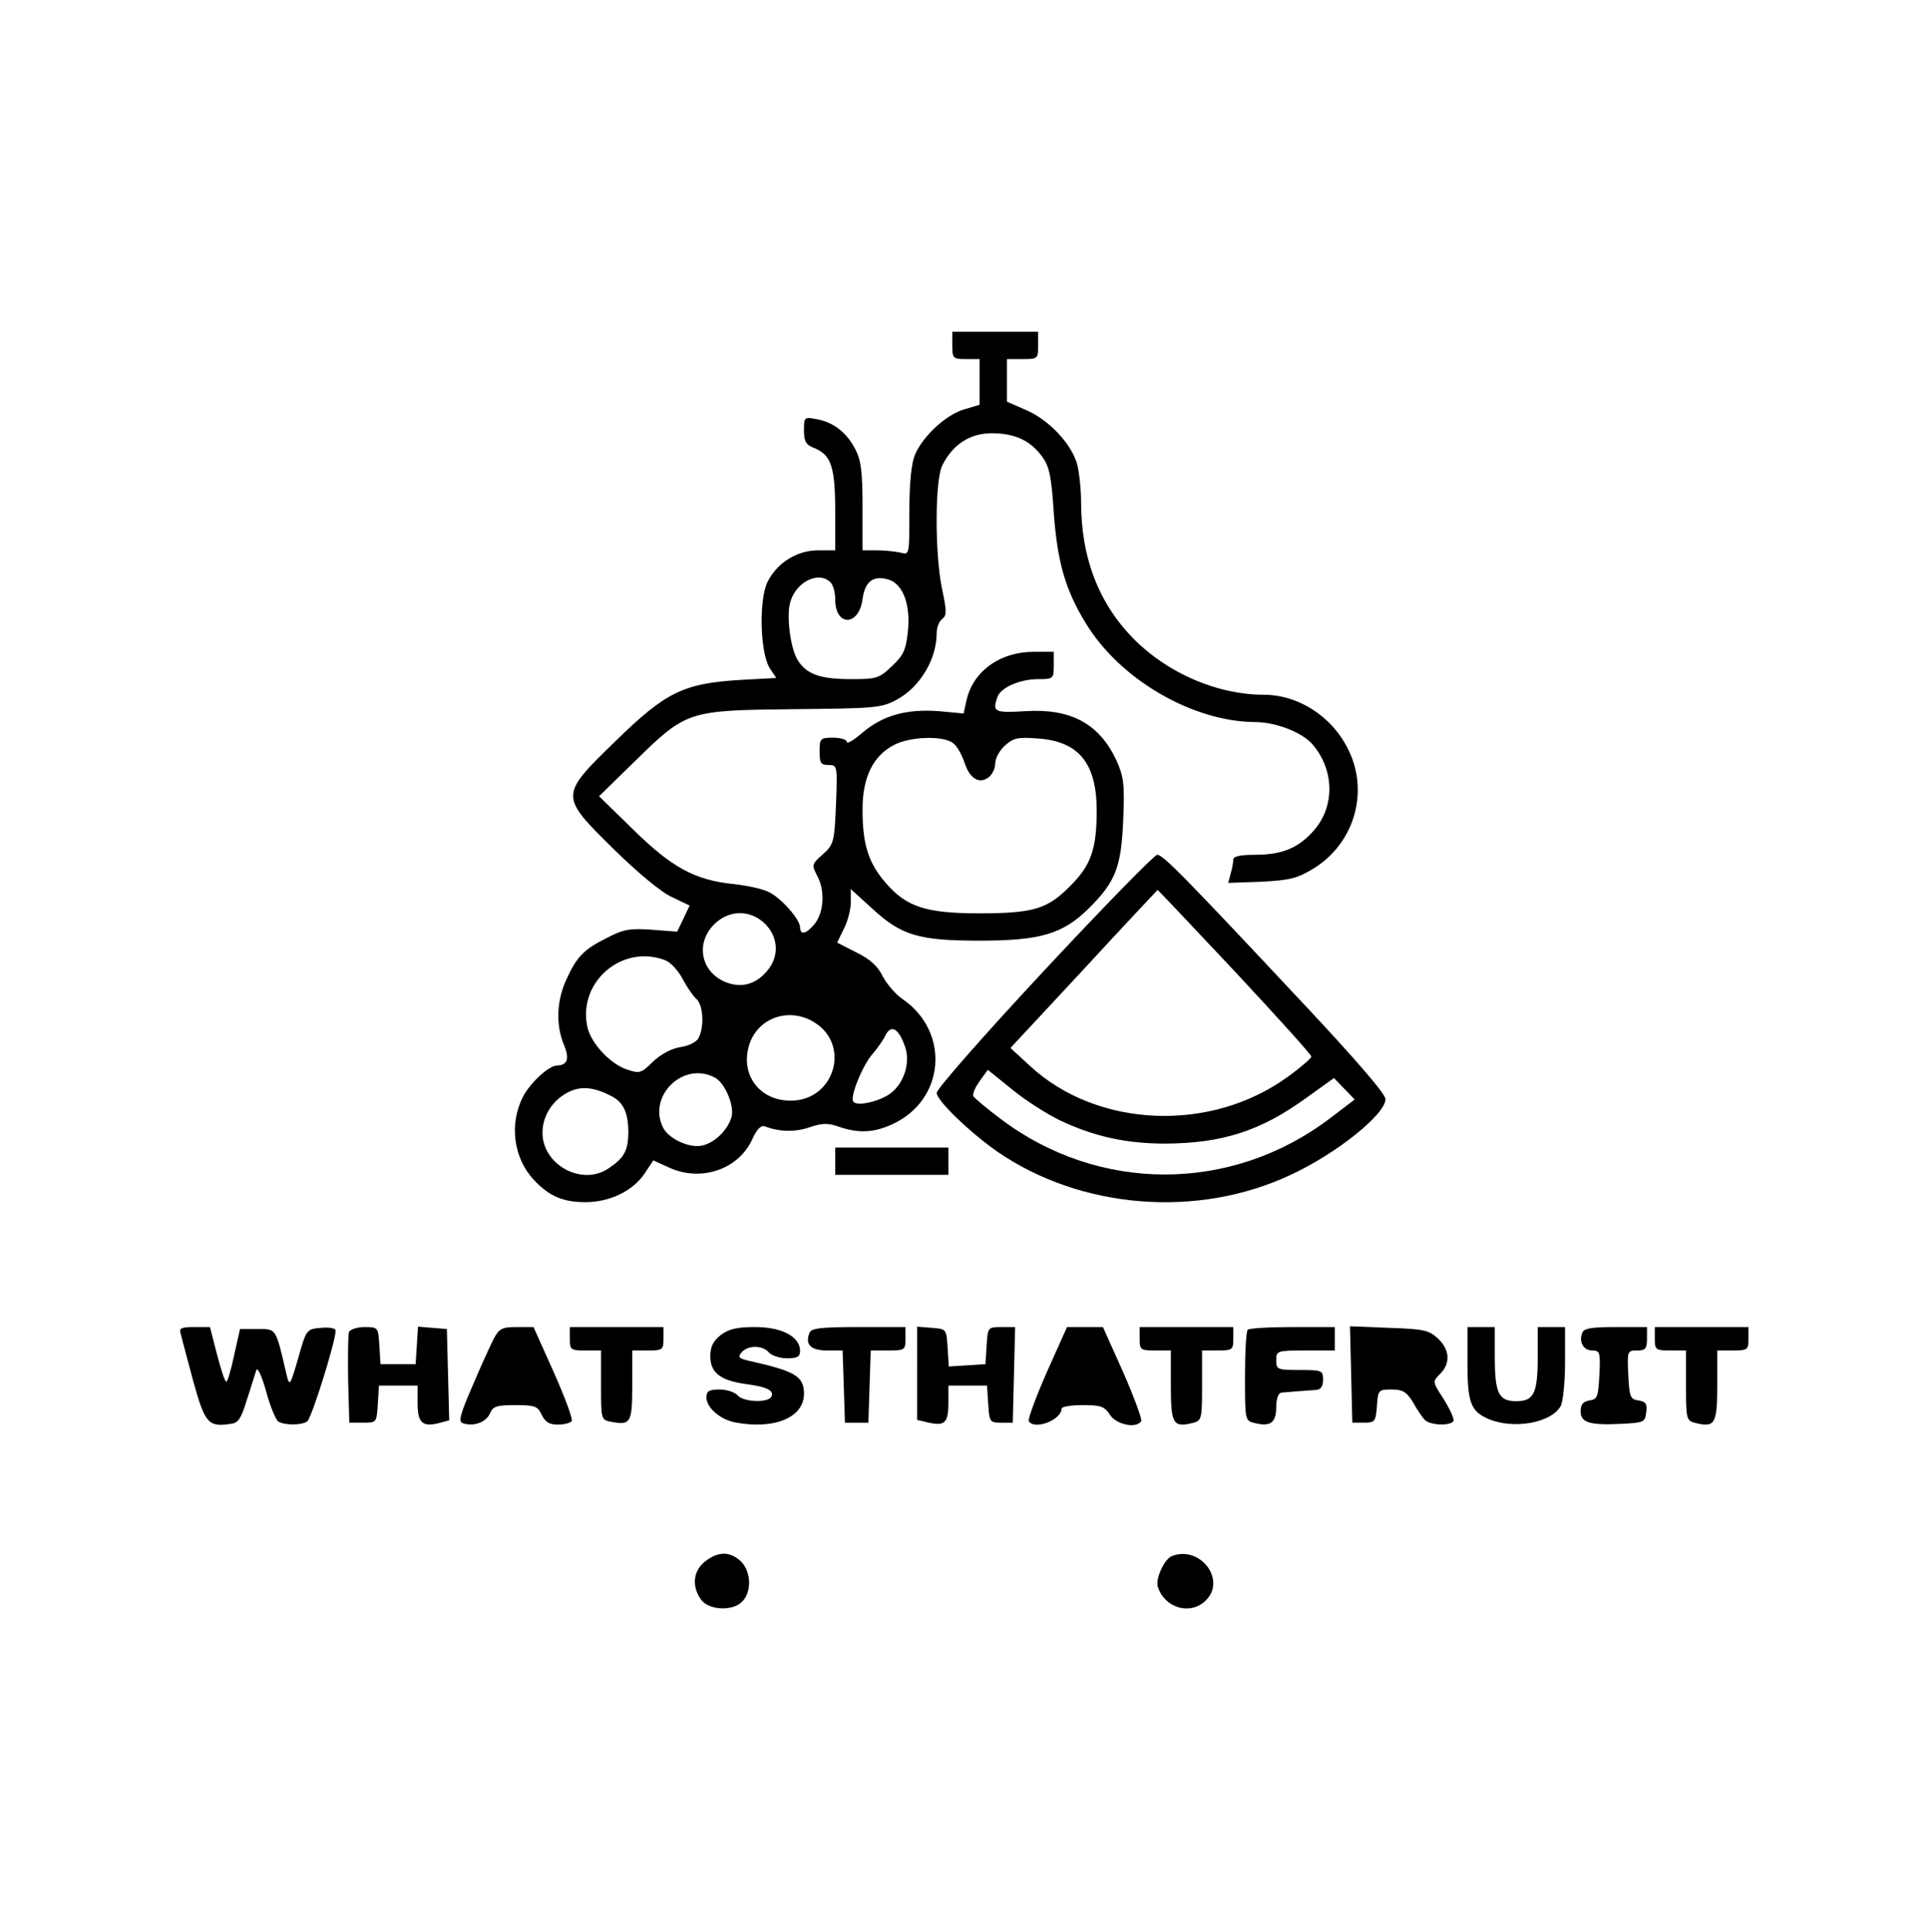 <?xml version="1.0" standalone="no"?>
<!DOCTYPE svg PUBLIC "-//W3C//DTD SVG 20010904//EN"
 "http://www.w3.org/TR/2001/REC-SVG-20010904/DTD/svg10.dtd">
<svg version="1.0" xmlns="http://www.w3.org/2000/svg"
 width="494pt" height="495pt" viewBox="0 0 494 495"
 preserveAspectRatio="xMidYMid meet">
<g transform="translate(0,495) scale(0.1,-0.1)"
fill="#000000" stroke="none">
<path d="M2440 4065 c0 -33 2 -35 35 -35 l35 0 0 -58 0 -59 -40 -12 c-47 -14
-106 -69 -126 -117 -9 -22 -14 -72 -14 -145 0 -111 0 -111 -22 -105 -13 3 -40
6 -60 6 l-38 0 0 113 c0 90 -4 119 -19 147 -22 42 -55 68 -98 76 -32 6 -33 6
-33 -29 0 -29 5 -37 29 -46 41 -18 51 -49 51 -161 l0 -100 -44 0 c-53 0 -104
-31 -129 -80 -23 -45 -20 -184 6 -223 l16 -24 -92 -5 c-146 -9 -191 -31 -319
-156 -145 -141 -145 -140 -5 -278 59 -58 121 -110 148 -122 l46 -22 -16 -34
-16 -33 -65 5 c-56 4 -73 1 -115 -21 -60 -30 -77 -48 -104 -107 -25 -54 -27
-117 -6 -167 15 -36 9 -52 -18 -53 -21 0 -69 -45 -87 -80 -36 -70 -24 -158 28
-213 39 -42 75 -57 132 -57 63 0 122 29 152 74 l22 33 44 -20 c81 -35 174 -2
209 73 12 27 23 38 33 34 37 -14 78 -15 115 -2 32 11 47 11 75 1 50 -17 89
-15 135 6 136 61 151 236 28 321 -18 12 -40 38 -51 58 -12 26 -33 45 -68 62
l-49 25 17 35 c10 19 18 50 18 69 l0 33 55 -50 c75 -69 119 -82 276 -82 154 0
212 17 278 82 70 69 84 107 89 228 4 93 1 111 -18 153 -44 93 -116 132 -232
125 -81 -5 -86 -2 -72 37 9 24 58 45 104 45 39 0 40 1 40 35 l0 35 -51 0 c-88
0 -157 -51 -173 -126 l-7 -32 -64 6 c-83 6 -143 -11 -195 -55 -22 -19 -40 -30
-40 -24 0 6 -16 11 -35 11 -33 0 -35 -2 -35 -35 0 -30 3 -35 23 -35 22 0 23
-1 19 -101 -4 -97 -6 -103 -34 -128 -29 -26 -29 -26 -12 -59 19 -39 14 -95
-12 -123 -20 -23 -34 -24 -34 -5 0 20 -47 74 -79 90 -14 8 -55 17 -91 21 -99
10 -158 42 -257 139 l-88 86 90 88 c134 131 136 132 406 135 210 2 227 3 266
24 60 32 103 104 103 171 0 14 6 30 14 36 12 9 12 20 0 76 -19 89 -19 282 1
319 27 53 71 81 126 81 60 0 100 -19 130 -61 18 -25 23 -51 29 -142 9 -125 29
-197 81 -282 87 -145 274 -254 435 -255 53 0 119 -26 146 -56 57 -65 59 -159
5 -221 -40 -46 -82 -63 -152 -63 -37 0 -55 -4 -55 -12 0 -7 -3 -24 -7 -37 l-6
-23 85 3 c73 4 91 8 134 34 100 62 140 186 94 293 -39 91 -129 152 -222 152
-117 0 -244 54 -331 141 -91 91 -137 209 -137 353 0 33 -5 77 -10 97 -15 52
-72 113 -130 138 l-50 22 0 54 0 55 40 0 c39 0 40 1 40 35 l0 35 -110 0 -110
0 0 -35z m-312 -607 c7 -7 12 -26 12 -44 0 -70 61 -69 70 1 6 44 26 61 64 51
39 -10 60 -64 52 -136 -5 -46 -12 -60 -41 -87 -32 -31 -40 -33 -104 -33 -79 0
-113 12 -136 47 -19 28 -30 110 -21 147 13 54 73 85 104 54z m314 -412 c10 -7
23 -30 30 -52 14 -41 39 -54 63 -34 8 7 15 22 15 34 0 13 11 33 24 45 22 20
33 23 84 19 106 -7 152 -63 152 -185 0 -99 -15 -141 -69 -194 -57 -58 -94 -69
-232 -69 -134 0 -185 16 -237 75 -47 53 -62 101 -62 191 0 83 27 137 80 165
41 22 127 25 152 5z m-487 -458 c39 -34 44 -86 11 -125 -31 -37 -70 -46 -112
-27 -59 28 -71 98 -25 145 37 37 88 39 126 7z m-251 -98 c14 -5 34 -27 45 -48
11 -21 27 -44 35 -51 18 -15 21 -72 6 -100 -5 -11 -26 -21 -48 -24 -23 -4 -50
-19 -70 -38 -29 -29 -34 -30 -66 -19 -42 14 -92 67 -101 109 -25 115 89 213
199 171z m382 -159 c95 -58 52 -201 -60 -201 -80 0 -129 66 -107 141 21 71
102 100 167 60z m234 -66 c13 -41 -6 -95 -42 -119 -31 -20 -84 -31 -92 -18 -8
13 24 93 50 122 12 14 27 35 33 48 15 29 35 16 51 -33z m-488 -76 c26 -14 51
-74 42 -102 -10 -33 -43 -65 -75 -72 -32 -7 -83 16 -99 44 -43 81 50 174 132
130z m-264 -48 c30 -16 42 -43 42 -93 -1 -46 -10 -64 -50 -91 -68 -47 -170 8
-170 91 0 46 29 88 73 107 31 13 63 8 105 -14z"/>
<path d="M2676 2464 c-152 -163 -276 -304 -276 -314 0 -20 86 -102 156 -151
214 -147 513 -171 751 -59 117 54 243 155 243 194 0 13 -74 99 -207 241 -311
332 -363 385 -378 385 -7 0 -137 -133 -289 -296z m488 -3 c108 -116 196 -213
196 -218 0 -4 -26 -27 -58 -50 -198 -146 -491 -134 -664 27 l-49 45 188 202
c103 112 189 203 189 203 1 0 90 -94 198 -209z m-449 -381 c88 -42 171 -60
271 -60 145 1 243 32 358 115 l74 53 27 -28 26 -27 -63 -48 c-253 -192 -593
-192 -845 -1 -35 26 -65 52 -69 57 -3 5 4 22 16 39 l21 29 62 -50 c34 -28 89
-63 122 -79z"/>
<path d="M2140 1975 l0 -35 145 0 145 0 0 35 0 35 -145 0 -145 0 0 -35z"/>
<path d="M463 1533 c2 -10 17 -64 32 -121 30 -109 39 -119 96 -110 20 2 27 14
42 63 11 33 21 67 24 75 3 8 14 -16 25 -55 10 -38 25 -73 31 -77 16 -10 59
-10 74 0 11 7 73 205 73 233 0 6 -16 9 -37 7 -37 -3 -38 -3 -59 -78 -20 -69
-22 -73 -29 -45 -29 124 -26 120 -75 120 l-45 0 -15 -67 c-8 -38 -17 -68 -20
-68 -4 0 -14 32 -24 70 l-18 70 -40 0 c-34 0 -40 -3 -35 -17z"/>
<path d="M894 1537 c-2 -7 -3 -62 -2 -123 l3 -109 35 0 c35 0 35 0 38 48 l3
47 50 0 49 0 0 -45 c0 -50 12 -62 55 -51 l26 7 -3 117 -3 117 -37 3 -37 3 -3
-48 -3 -48 -45 0 -45 0 -3 48 c-3 46 -3 47 -38 47 -19 0 -37 -6 -40 -13z"/>
<path d="M1265 1520 c-8 -16 -33 -70 -54 -120 -31 -71 -37 -92 -26 -96 26 -10
60 1 70 24 8 19 17 22 66 22 50 0 57 -3 67 -25 9 -18 19 -25 41 -25 16 0 32 4
36 9 3 6 -18 62 -46 125 l-52 116 -43 0 c-38 0 -45 -4 -59 -30z"/>
<path d="M1460 1520 c0 -28 2 -30 40 -30 l40 0 0 -89 c0 -88 0 -89 27 -94 49
-9 53 -2 53 94 l0 89 40 0 c38 0 40 2 40 30 l0 30 -120 0 -120 0 0 -30z"/>
<path d="M1846 1529 c-19 -15 -26 -30 -26 -54 0 -42 26 -62 91 -71 54 -7 74
-17 65 -33 -10 -16 -72 -13 -86 4 -7 8 -28 15 -46 15 -27 0 -34 -4 -34 -20 0
-26 34 -56 72 -64 101 -20 178 12 178 73 0 45 -22 58 -143 85 -24 6 -27 9 -17
21 16 19 54 19 70 0 7 -8 28 -15 46 -15 27 0 34 4 34 19 0 36 -46 61 -115 61
-48 0 -68 -5 -89 -21z"/>
<path d="M2074 1535 c-12 -30 4 -45 45 -45 l40 0 3 -92 3 -93 30 0 30 0 3 93
3 92 44 0 c43 0 45 1 45 30 l0 30 -120 0 c-98 0 -122 -3 -126 -15z"/>
<path d="M2350 1431 l0 -119 30 -7 c41 -9 50 0 50 51 l0 44 49 0 50 0 3 -47
c3 -46 4 -48 33 -48 l30 0 3 123 3 122 -35 0 c-35 0 -35 -1 -38 -47 l-3 -48
-47 -3 -47 -3 -3 48 c-3 48 -3 48 -40 51 l-38 3 0 -120z"/>
<path d="M2682 1434 c-28 -64 -49 -121 -46 -125 14 -24 84 3 84 32 0 5 24 9
54 9 46 0 56 -3 70 -25 16 -25 68 -36 80 -16 3 4 -18 61 -46 125 l-52 116 -46
0 -46 0 -52 -116z"/>
<path d="M2920 1520 c0 -28 2 -30 40 -30 l40 0 0 -90 c0 -98 6 -108 55 -96 24
6 25 9 25 96 l0 90 40 0 c38 0 40 2 40 30 l0 30 -120 0 -120 0 0 -30z"/>
<path d="M3197 1543 c-4 -3 -7 -57 -7 -119 0 -113 0 -114 25 -120 40 -10 55 1
55 41 0 20 5 36 13 37 11 1 48 4 90 7 11 1 17 9 17 26 0 24 -3 25 -60 25 -57
0 -60 1 -60 25 0 24 2 25 75 25 l75 0 0 30 0 30 -108 0 c-60 0 -112 -3 -115
-7z"/>
<path d="M3462 1428 l3 -123 30 0 c28 0 30 3 33 43 3 41 4 42 38 42 28 0 38
-6 54 -32 10 -18 24 -39 30 -45 12 -15 66 -17 74 -4 3 4 -8 29 -24 55 -30 46
-30 46 -10 66 27 27 25 62 -6 91 -23 21 -36 24 -125 27 l-100 4 3 -124z"/>
<path d="M3760 1459 c0 -103 8 -125 55 -145 65 -27 161 -9 184 34 6 12 11 61
11 111 l0 91 -35 0 -35 0 0 -76 c0 -94 -10 -114 -55 -114 -45 0 -55 20 -55
114 l0 76 -35 0 -35 0 0 -91z"/>
<path d="M4054 1535 c-9 -23 3 -45 26 -45 19 0 21 -5 18 -62 -3 -57 -5 -63
-25 -66 -17 -3 -23 -10 -23 -28 0 -29 23 -36 105 -32 57 3 60 4 63 30 3 21 -1
27 -20 30 -21 3 -23 9 -26 66 -3 61 -2 62 23 62 21 0 25 5 25 30 l0 30 -80 0
c-62 0 -82 -3 -86 -15z"/>
<path d="M4240 1520 c0 -28 2 -30 40 -30 l40 0 0 -90 c0 -87 1 -90 25 -96 49
-12 55 -2 55 96 l0 90 40 0 c38 0 40 2 40 30 l0 30 -120 0 -120 0 0 -30z"/>
<path d="M1806 949 c-30 -24 -34 -63 -10 -97 20 -28 83 -31 107 -4 24 26 21
77 -5 102 -28 26 -58 26 -92 -1z"/>
<path d="M3002 963 c-19 -8 -43 -60 -35 -80 19 -54 84 -72 123 -33 53 53 -16
142 -88 113z"/>
</g>
</svg>
